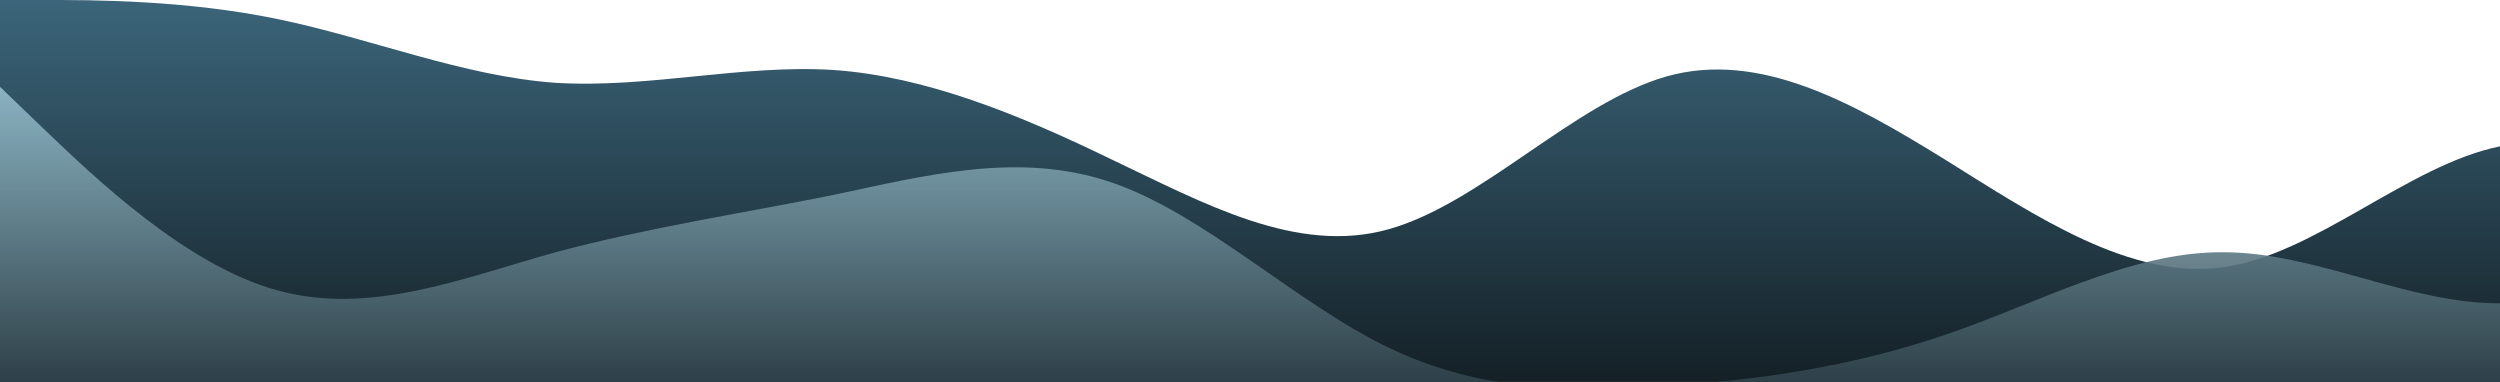 <?xml version="1.0" standalone="no"?>
<svg xmlns:xlink="http://www.w3.org/1999/xlink" id="wave" style="transform:rotate(0deg); transition: 0.3s" viewBox="0 0 1440 220" version="1.1" xmlns="http://www.w3.org/2000/svg"><defs><linearGradient id="sw-gradient-0" x1="0" x2="0" y1="1" y2="0"><stop stop-color="rgba(20, 32, 38, 1)" offset="0%"/><stop stop-color="rgba(59, 101, 122, 1)" offset="100%"/></linearGradient></defs><path style="transform:translate(0, 0px); opacity:1" fill="url(#sw-gradient-0)" d="M0,0L26.7,0C53.3,0,107,0,160,11C213.3,22,267,44,320,47.7C373.3,51,427,37,480,40.3C533.3,44,587,66,640,91.7C693.3,117,747,147,800,132C853.3,117,907,59,960,44C1013.3,29,1067,59,1120,91.7C1173.3,125,1227,161,1280,154C1333.3,147,1387,95,1440,84.3C1493.3,73,1547,103,1600,128.3C1653.3,154,1707,176,1760,176C1813.3,176,1867,154,1920,146.7C1973.3,139,2027,147,2080,143C2133.3,139,2187,125,2240,128.3C2293.3,132,2347,154,2400,146.7C2453.3,139,2507,103,2560,80.7C2613.3,59,2667,51,2720,62.3C2773.3,73,2827,103,2880,124.7C2933.3,147,2987,161,3040,161.3C3093.3,161,3147,147,3200,132C3253.3,117,3307,103,3360,113.7C3413.3,125,3467,161,3520,154C3573.3,147,3627,95,3680,62.3C3733.3,29,3787,15,3813,7.3L3840,0L3840,220L3813.3,220C3786.7,220,3733,220,3680,220C3626.7,220,3573,220,3520,220C3466.7,220,3413,220,3360,220C3306.7,220,3253,220,3200,220C3146.7,220,3093,220,3040,220C2986.7,220,2933,220,2880,220C2826.7,220,2773,220,2720,220C2666.7,220,2613,220,2560,220C2506.7,220,2453,220,2400,220C2346.7,220,2293,220,2240,220C2186.7,220,2133,220,2080,220C2026.7,220,1973,220,1920,220C1866.7,220,1813,220,1760,220C1706.7,220,1653,220,1600,220C1546.7,220,1493,220,1440,220C1386.7,220,1333,220,1280,220C1226.7,220,1173,220,1120,220C1066.7,220,1013,220,960,220C906.7,220,853,220,800,220C746.7,220,693,220,640,220C586.7,220,533,220,480,220C426.7,220,373,220,320,220C266.7,220,213,220,160,220C106.7,220,53,220,27,220L0,220Z"/><defs><linearGradient id="sw-gradient-1" x1="0" x2="0" y1="1" y2="0"><stop stop-color="rgba(20, 32, 38, 1)" offset="0%"/><stop stop-color="rgba(148, 189, 204, 1)" offset="100%"/></linearGradient></defs><path style="transform:translate(0, 50px); opacity:0.9" fill="url(#sw-gradient-1)" d="M0,0L26.7,25.7C53.3,51,107,103,160,117.3C213.3,132,267,110,320,95.3C373.3,81,427,73,480,62.3C533.3,51,587,37,640,55C693.3,73,747,125,800,150.3C853.3,176,907,176,960,172.3C1013.3,169,1067,161,1120,143C1173.3,125,1227,95,1280,95.3C1333.3,95,1387,125,1440,124.7C1493.3,125,1547,95,1600,95.3C1653.3,95,1707,125,1760,117.3C1813.3,110,1867,66,1920,47.7C1973.3,29,2027,37,2080,55C2133.3,73,2187,103,2240,128.3C2293.3,154,2347,176,2400,187C2453.3,198,2507,198,2560,168.7C2613.3,139,2667,81,2720,80.7C2773.3,81,2827,139,2880,135.7C2933.3,132,2987,66,3040,58.7C3093.3,51,3147,103,3200,110C3253.3,117,3307,81,3360,55C3413.3,29,3467,15,3520,22C3573.3,29,3627,59,3680,80.7C3733.3,103,3787,117,3813,124.7L3840,132L3840,220L3813.3,220C3786.7,220,3733,220,3680,220C3626.7,220,3573,220,3520,220C3466.7,220,3413,220,3360,220C3306.7,220,3253,220,3200,220C3146.7,220,3093,220,3040,220C2986.7,220,2933,220,2880,220C2826.7,220,2773,220,2720,220C2666.7,220,2613,220,2560,220C2506.7,220,2453,220,2400,220C2346.7,220,2293,220,2240,220C2186.7,220,2133,220,2080,220C2026.7,220,1973,220,1920,220C1866.7,220,1813,220,1760,220C1706.7,220,1653,220,1600,220C1546.7,220,1493,220,1440,220C1386.7,220,1333,220,1280,220C1226.7,220,1173,220,1120,220C1066.7,220,1013,220,960,220C906.7,220,853,220,800,220C746.7,220,693,220,640,220C586.7,220,533,220,480,220C426.7,220,373,220,320,220C266.7,220,213,220,160,220C106.7,220,53,220,27,220L0,220Z"/></svg>